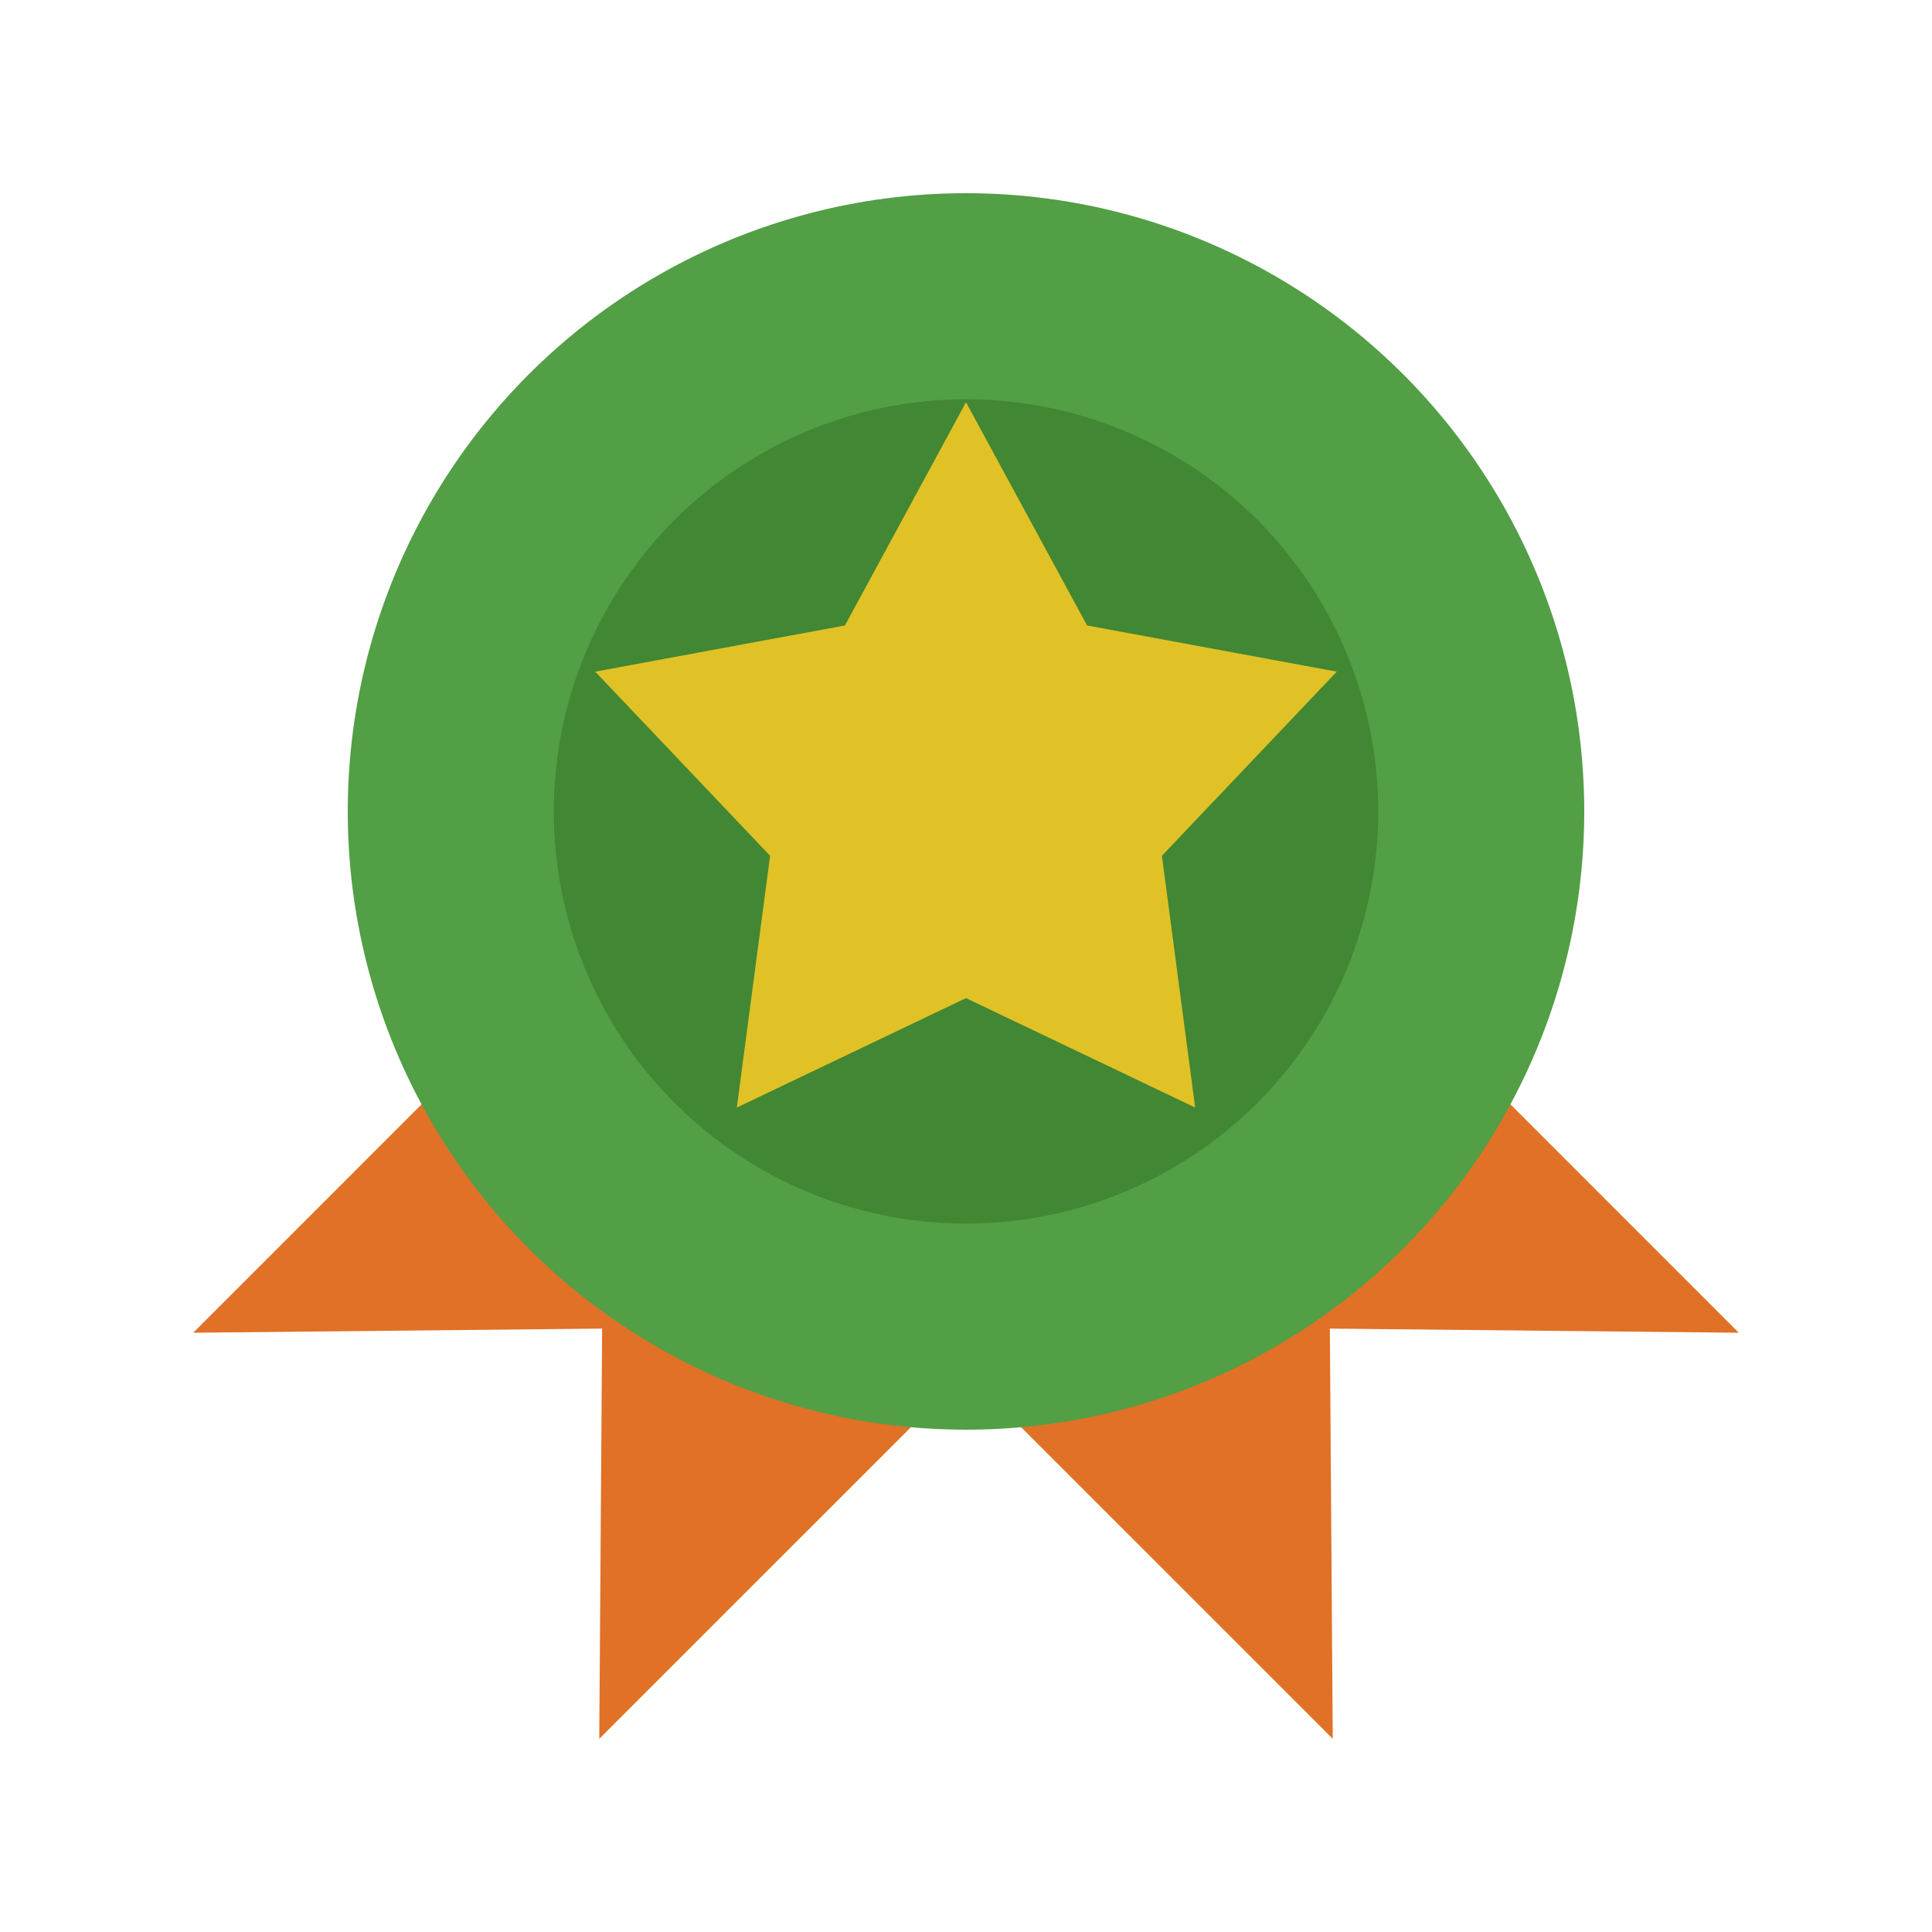 <svg id="Layer_1" data-name="Layer 1" xmlns="http://www.w3.org/2000/svg" viewBox="0 0 50 50"><defs><style>.cls-1{fill:#e07126;}.cls-2{fill:#529f45;}.cls-3{fill:#428733;}.cls-4{fill:#e0c226;}</style></defs><title>semut gajah tambahan icon 8 september 2022</title><polygon class="cls-1" points="15.509 45 15.583 34.384 5 34.491 18.662 20.828 29.172 31.338 15.509 45"/><polygon class="cls-1" points="34.491 45 34.417 34.384 45 34.491 31.338 20.828 20.828 31.338 34.491 45"/><circle class="cls-2" cx="25" cy="21" r="16"/><circle class="cls-3" cx="25" cy="21" r="10.667"/><polygon class="cls-4" points="25 10.41 28.133 16.187 34.596 17.382 30.07 22.147 30.931 28.663 25 25.831 19.069 28.663 19.93 22.147 15.404 17.382 21.867 16.187 25 10.41"/></svg>
